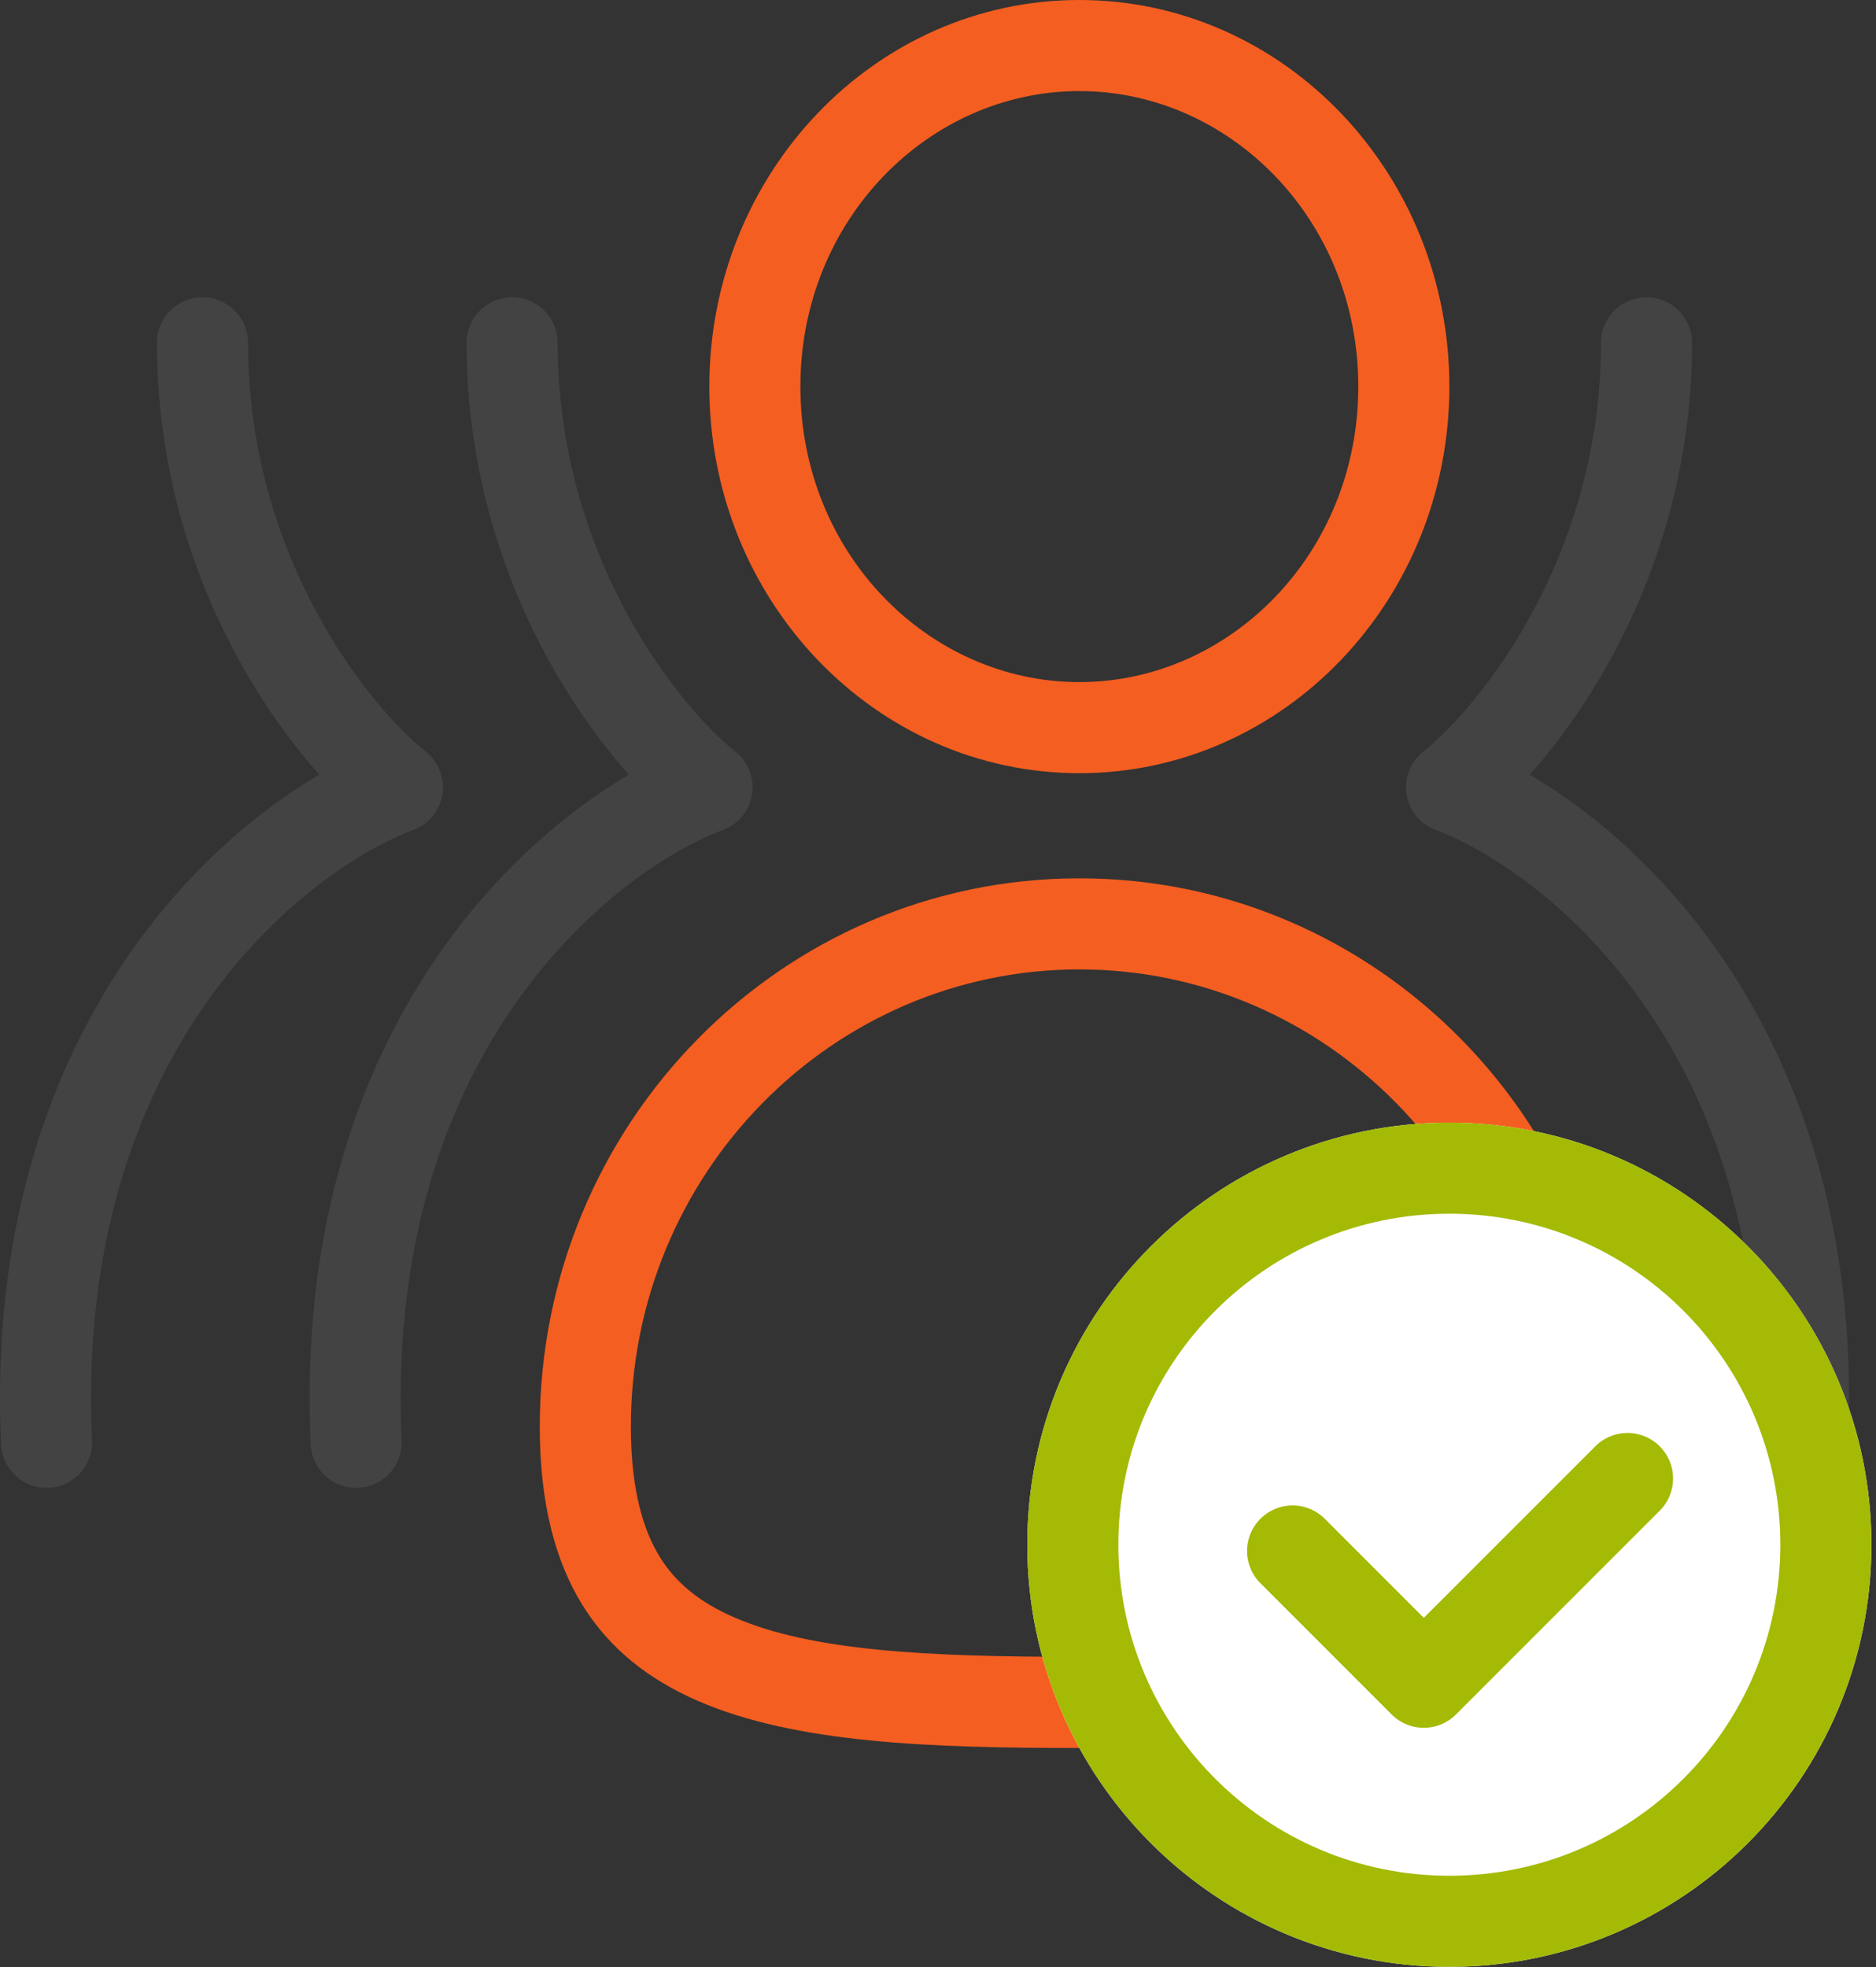 <svg width="103" height="108" fill="none" xmlns="http://www.w3.org/2000/svg"><rect width="100%" height="100%" fill="#333333" stroke="none"/><path fill-rule="evenodd" clip-rule="evenodd" d="M59.26 37.447c8.255 0 15.316-7.055 15.316-16.224C74.576 12.055 67.516 5 59.26 5c-8.255 0-15.316 7.055-15.316 16.223 0 9.169 7.061 16.224 15.316 16.224zm0 5c11.22 0 20.316-9.502 20.316-21.224C79.576 9.502 70.48 0 59.26 0 48.04 0 38.945 9.502 38.945 21.223c0 11.722 9.096 21.224 20.316 21.224zm23.041 43.021c.888-1.44 1.585-3.644 1.585-7.147 0-13.94-11.1-25.102-24.625-25.102-13.524 0-24.624 11.163-24.624 25.102 0 3.503.697 5.707 1.585 7.147.862 1.4 2.15 2.48 4.086 3.322 4.241 1.845 10.562 2.17 18.953 2.17 8.392 0 14.712-.325 18.954-2.17 1.935-.842 3.223-1.922 4.086-3.322zm-23.04 10.493c16.361 0 29.625-1.015 29.625-17.64S75.623 48.219 59.26 48.219c-16.36 0-29.624 13.477-29.624 30.102S42.9 95.961 59.26 95.961z" fill="#F55E21"/><path fill-rule="evenodd" clip-rule="evenodd" d="M28.12 16.32a2.5 2.5 0 012.5 2.5c-.002 11.757 6.656 19.963 9.763 22.45a2.5 2.5 0 01-.684 4.292C33.757 47.79 21.08 57.657 22.053 79.068a2.5 2.5 0 11-4.995.227c-.936-20.608 9.595-32.151 17.473-36.764-4.017-4.52-8.913-12.816-8.911-23.711a2.5 2.5 0 012.5-2.5z" fill="#434343"/><path fill-rule="evenodd" clip-rule="evenodd" d="M11.12 16.32a2.5 2.5 0 012.5 2.5c-.002 11.757 6.656 19.963 9.763 22.45a2.5 2.5 0 01-.684 4.292C16.757 47.79 4.08 57.657 5.053 79.068a2.5 2.5 0 11-4.995.227C-.878 58.687 9.653 47.144 17.531 42.53c-4.017-4.52-8.913-12.816-8.911-23.711a2.5 2.5 0 012.5-2.5zm79.28 0a2.5 2.5 0 00-2.5 2.5c.001 11.757-6.656 19.963-9.764 22.45a2.5 2.5 0 00.684 4.292c5.942 2.228 18.62 12.095 17.646 33.506a2.5 2.5 0 104.995.227c.937-20.608-9.594-32.151-17.472-36.764 4.016-4.52 8.912-12.816 8.91-23.711a2.5 2.5 0 00-2.5-2.5z" fill="#434343"/><path d="M102.747 84.803c0 12.798-10.374 23.173-23.172 23.173S56.402 97.601 56.402 84.803c0-12.797 10.375-23.172 23.173-23.172 12.797 0 23.172 10.374 23.172 23.172z" fill="#fff"/><path fill-rule="evenodd" clip-rule="evenodd" d="M79.575 102.976c10.036 0 18.172-8.136 18.172-18.173 0-10.036-8.136-18.172-18.172-18.172-10.037 0-18.173 8.136-18.173 18.172 0 10.037 8.136 18.173 18.173 18.173zm0 5c12.797 0 23.172-10.375 23.172-23.173 0-12.797-10.374-23.172-23.172-23.172S56.402 72.005 56.402 84.803s10.375 23.173 23.173 23.173z" fill="#A4BA04"/><path fill-rule="evenodd" clip-rule="evenodd" d="M91.125 79.4a2.5 2.5 0 010 3.536L79.94 94.12a2.5 2.5 0 01-3.536 0l-7.195-7.197a2.5 2.5 0 113.536-3.535l5.427 5.429L87.59 79.4a2.5 2.5 0 013.536 0z" fill="#A4BA04"/></svg>